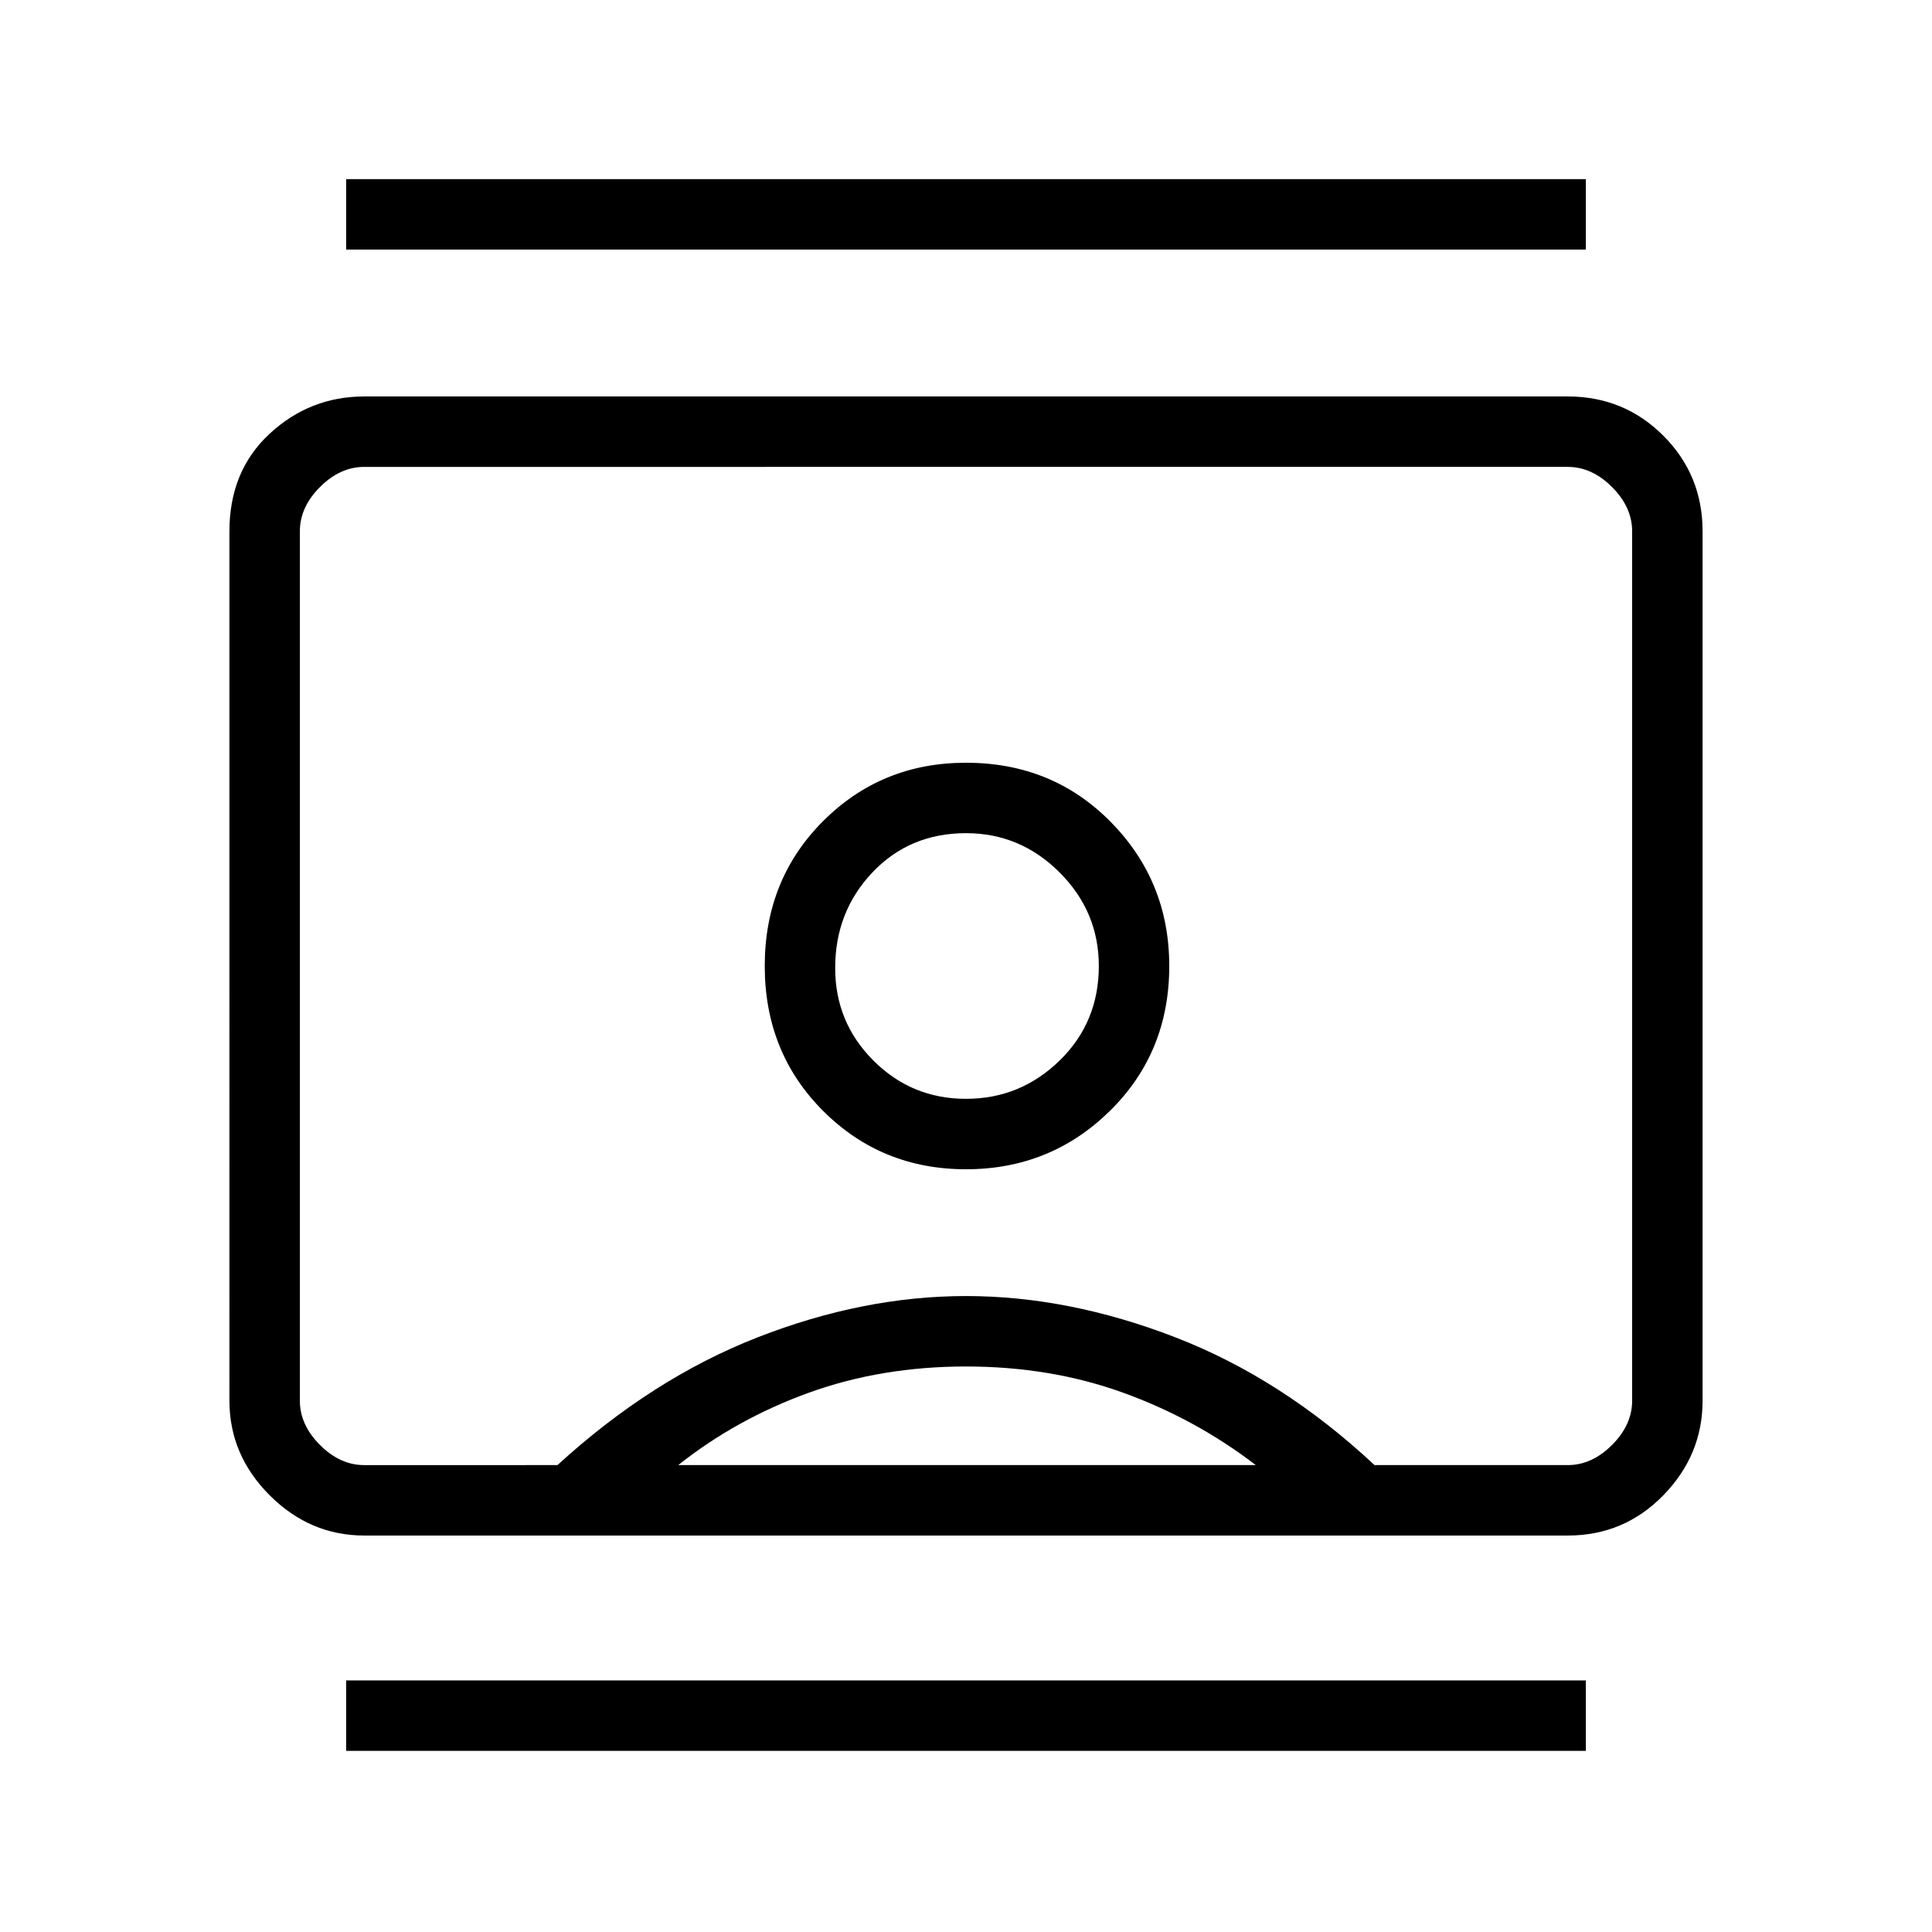 <svg xmlns="http://www.w3.org/2000/svg" height="48" width="48"><path d="M8.6 43.5v-1.75h30.8v1.75Zm0-37.3V4.45h30.8V6.2ZM24 29.05q2.1 0 3.575-1.45T29.05 24q0-2.1-1.45-3.575T24 18.95q-2.1 0-3.55 1.45Q19 21.85 19 24q0 2.15 1.45 3.6 1.45 1.45 3.55 1.45Zm-14.95 9.1q-1.35 0-2.35-1t-1-2.35V13.2q0-1.5 1-2.425 1-.925 2.35-.925h29.9q1.4 0 2.375.975.975.975.975 2.375v21.6q0 1.35-.975 2.35t-2.375 1Zm4.8-1.75q2.35-2.15 4.975-3.175Q21.45 32.2 24 32.2t5.2 1.025q2.65 1.025 4.95 3.175h4.8q.6 0 1.1-.5.5-.5.5-1.1V13.2q0-.6-.5-1.1-.5-.5-1.1-.5H9.05q-.6 0-1.1.5-.5.5-.5 1.1v21.6q0 .6.5 1.1.5.5 1.1.5Zm3 0H31.2q-1.5-1.15-3.3-1.8-1.8-.65-3.9-.65-2.1 0-3.9.65-1.8.65-3.25 1.8ZM24 27.3q-1.35 0-2.3-.95-.95-.95-.95-2.3 0-1.4.925-2.375Q22.6 20.7 24 20.7q1.35 0 2.325.975.975.975.975 2.325 0 1.4-.975 2.35-.975.95-2.325.95Zm0-3.3Z"/></svg>